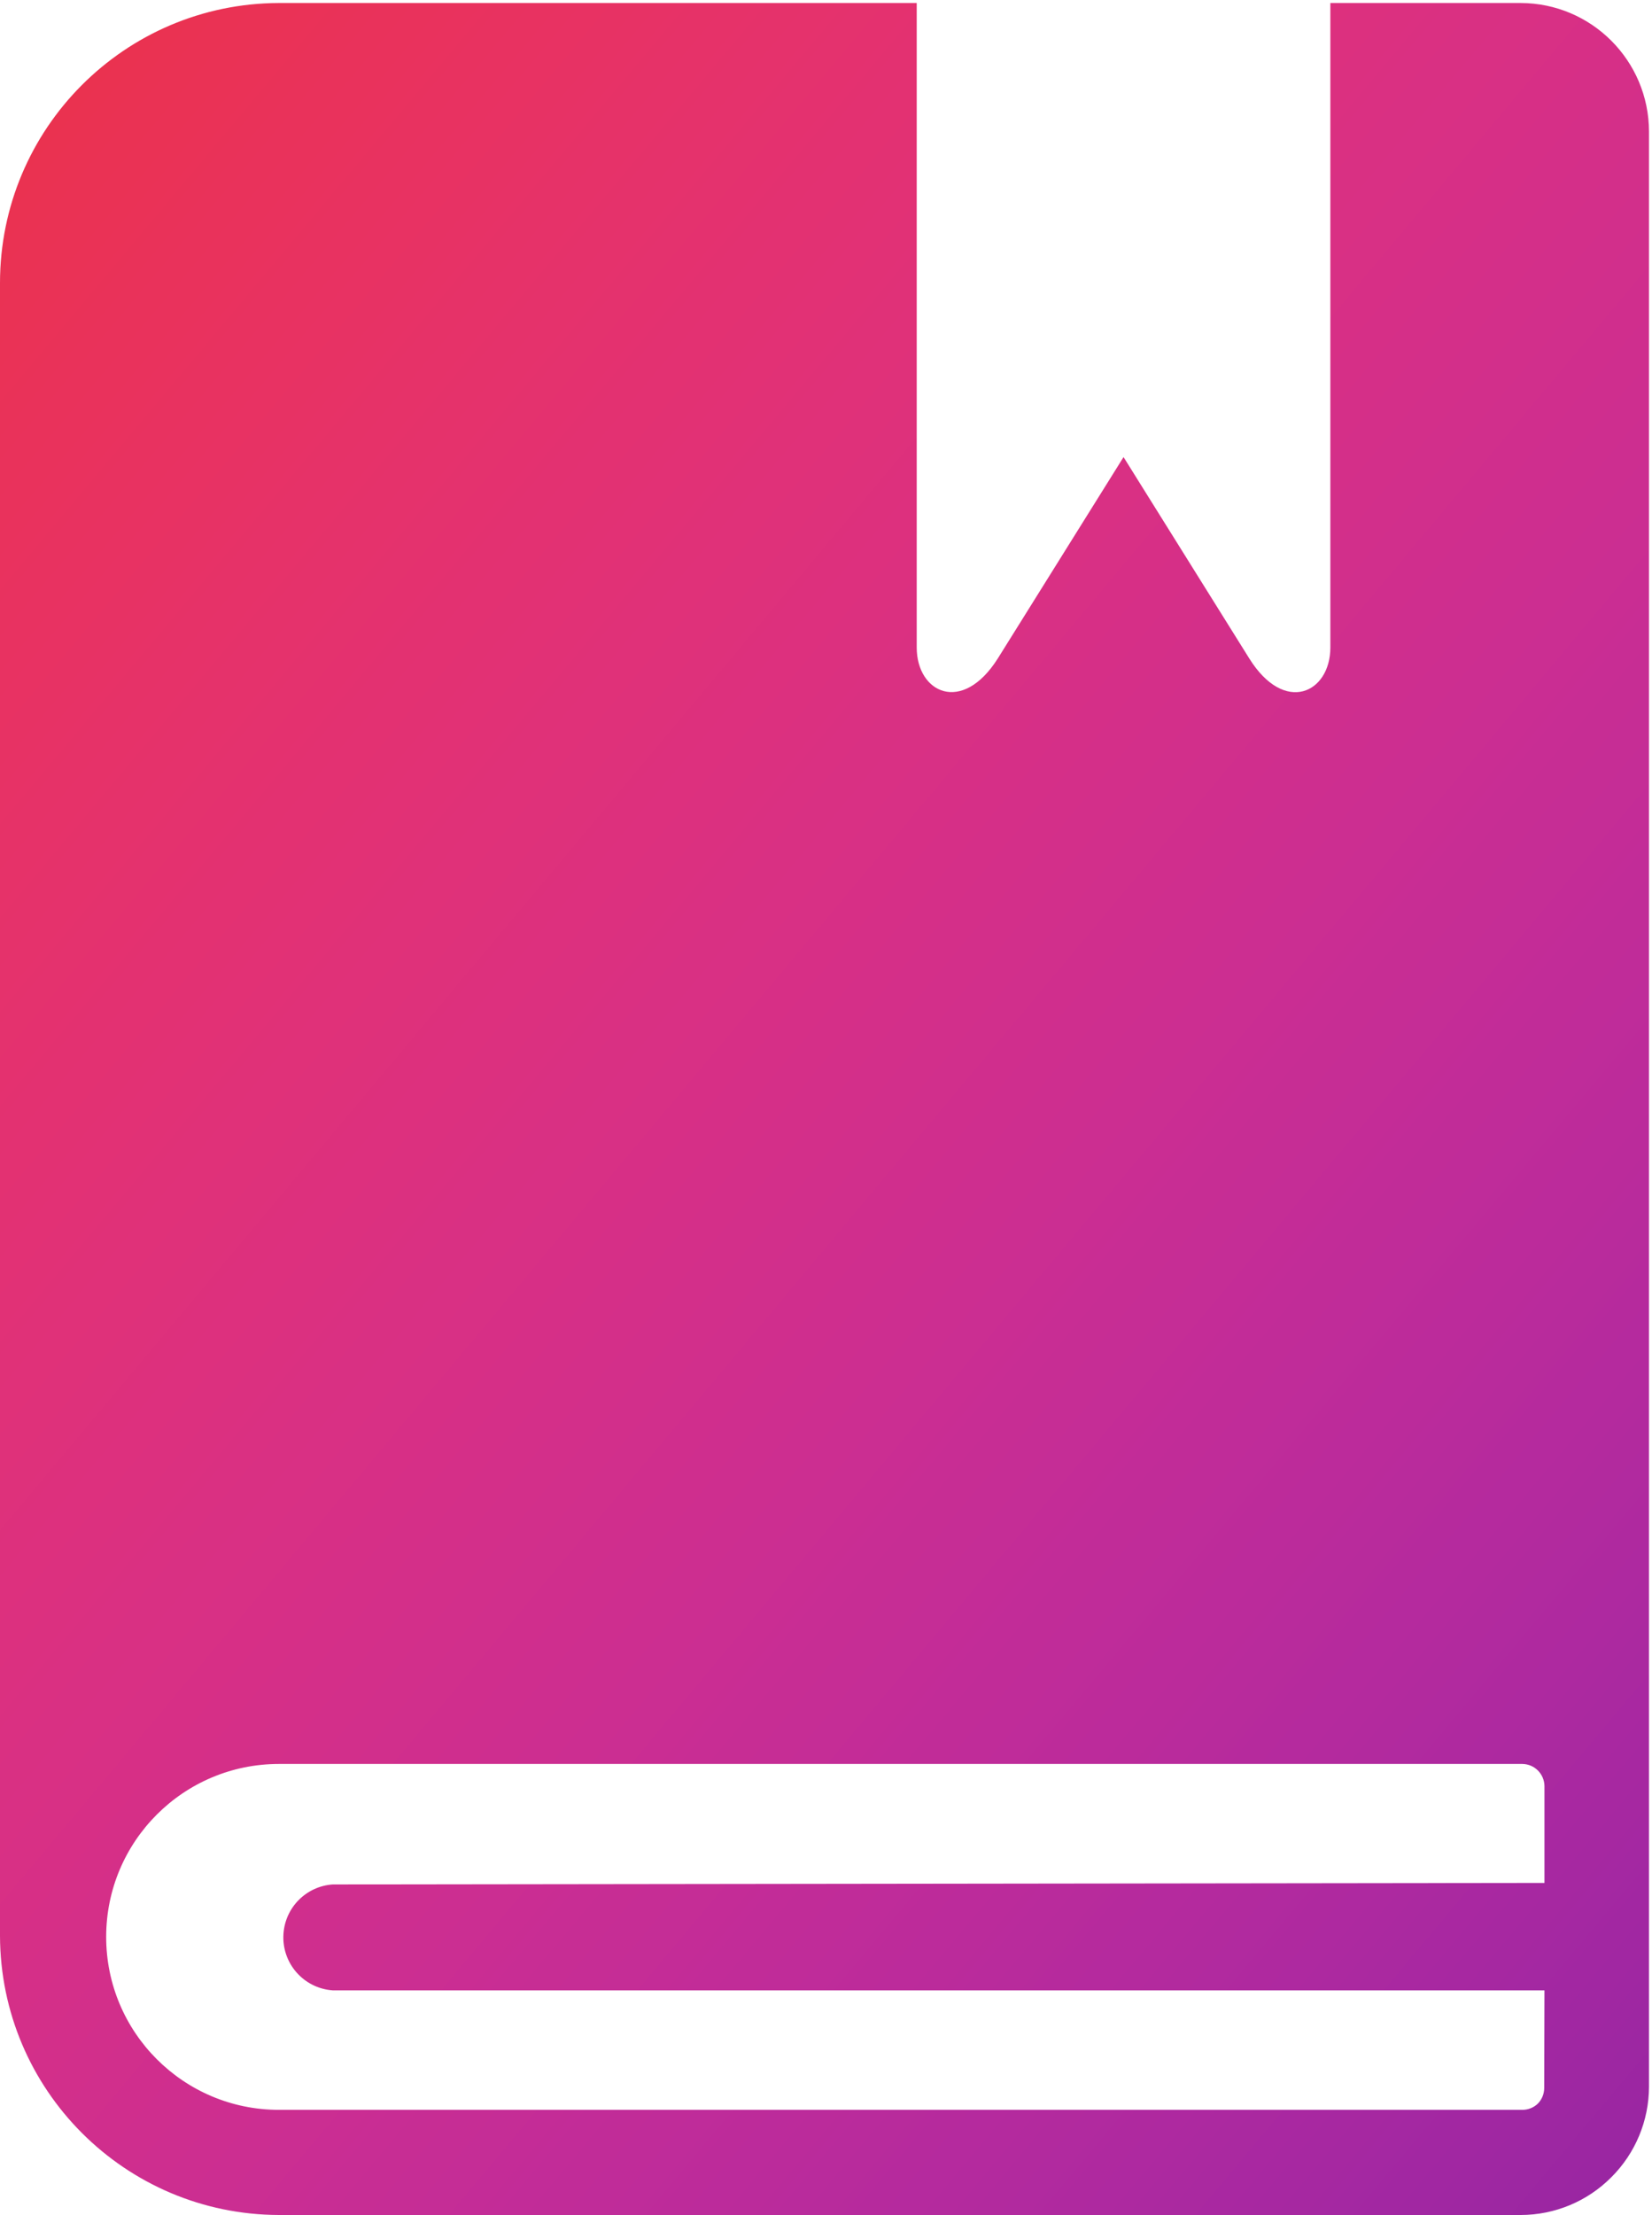 <svg width="550" height="737" xmlns="http://www.w3.org/2000/svg" xmlns:xlink="http://www.w3.org/1999/xlink" overflow="hidden"><defs><clipPath id="clip0"><rect x="365" y="271" width="550" height="737"/></clipPath><linearGradient x1="297.212" y1="352.786" x2="981.788" y2="927.214" gradientUnits="userSpaceOnUse" spreadMethod="reflect" id="fill1"><stop offset="0" stop-color="#EB3349"/><stop offset="0.011" stop-color="#EA324A"/><stop offset="0.022" stop-color="#EA324C"/><stop offset="0.034" stop-color="#EA324E"/><stop offset="0.045" stop-color="#EA3250"/><stop offset="0.056" stop-color="#EA3252"/><stop offset="0.067" stop-color="#EA3254"/><stop offset="0.079" stop-color="#EA3255"/><stop offset="0.09" stop-color="#EA3257"/><stop offset="0.101" stop-color="#E93259"/><stop offset="0.112" stop-color="#E9325B"/><stop offset="0.124" stop-color="#E9325C"/><stop offset="0.135" stop-color="#E9325E"/><stop offset="0.146" stop-color="#E83260"/><stop offset="0.157" stop-color="#E83261"/><stop offset="0.169" stop-color="#E83263"/><stop offset="0.18" stop-color="#E73264"/><stop offset="0.191" stop-color="#E73266"/><stop offset="0.202" stop-color="#E63268"/><stop offset="0.213" stop-color="#E63269"/><stop offset="0.225" stop-color="#E5326B"/><stop offset="0.236" stop-color="#E5326C"/><stop offset="0.247" stop-color="#E4326E"/><stop offset="0.258" stop-color="#E4316F"/><stop offset="0.27" stop-color="#E33171"/><stop offset="0.281" stop-color="#E33172"/><stop offset="0.292" stop-color="#E23173"/><stop offset="0.303" stop-color="#E23175"/><stop offset="0.315" stop-color="#E13176"/><stop offset="0.326" stop-color="#E03178"/><stop offset="0.337" stop-color="#E03179"/><stop offset="0.348" stop-color="#DF317A"/><stop offset="0.36" stop-color="#DE317B"/><stop offset="0.371" stop-color="#DD307D"/><stop offset="0.382" stop-color="#DD307E"/><stop offset="0.393" stop-color="#DC307F"/><stop offset="0.404" stop-color="#DB3080"/><stop offset="0.416" stop-color="#DA3082"/><stop offset="0.427" stop-color="#D93083"/><stop offset="0.438" stop-color="#D93084"/><stop offset="0.449" stop-color="#D83085"/><stop offset="0.461" stop-color="#D72F86"/><stop offset="0.472" stop-color="#D62F87"/><stop offset="0.483" stop-color="#D52F88"/><stop offset="0.494" stop-color="#D42F89"/><stop offset="0.506" stop-color="#D32F8A"/><stop offset="0.517" stop-color="#D22F8B"/><stop offset="0.528" stop-color="#D12F8C"/><stop offset="0.539" stop-color="#D02E8D"/><stop offset="0.551" stop-color="#CF2E8E"/><stop offset="0.562" stop-color="#CE2E8F"/><stop offset="0.573" stop-color="#CD2E90"/><stop offset="0.584" stop-color="#CC2E91"/><stop offset="0.596" stop-color="#CB2E92"/><stop offset="0.607" stop-color="#CA2D93"/><stop offset="0.618" stop-color="#C82D94"/><stop offset="0.629" stop-color="#C72D94"/><stop offset="0.64" stop-color="#C62D95"/><stop offset="0.652" stop-color="#C52D96"/><stop offset="0.663" stop-color="#C42C97"/><stop offset="0.674" stop-color="#C22C98"/><stop offset="0.685" stop-color="#C12C98"/><stop offset="0.697" stop-color="#C02C99"/><stop offset="0.708" stop-color="#BF2C9A"/><stop offset="0.719" stop-color="#BD2B9A"/><stop offset="0.73" stop-color="#BC2B9B"/><stop offset="0.742" stop-color="#BB2B9B"/><stop offset="0.753" stop-color="#B92B9C"/><stop offset="0.764" stop-color="#B82B9C"/><stop offset="0.775" stop-color="#B62A9D"/><stop offset="0.787" stop-color="#B52A9E"/><stop offset="0.798" stop-color="#B42A9E"/><stop offset="0.809" stop-color="#B22A9E"/><stop offset="0.82" stop-color="#B12A9F"/><stop offset="0.831" stop-color="#AF299F"/><stop offset="0.843" stop-color="#AE29A0"/><stop offset="0.854" stop-color="#AC29A0"/><stop offset="0.865" stop-color="#AA29A0"/><stop offset="0.876" stop-color="#A928A1"/><stop offset="0.888" stop-color="#A728A1"/><stop offset="0.899" stop-color="#A628A1"/><stop offset="0.91" stop-color="#A428A2"/><stop offset="0.921" stop-color="#A227A2"/><stop offset="0.933" stop-color="#A127A2"/><stop offset="0.944" stop-color="#9F27A2"/><stop offset="0.955" stop-color="#9D27A2"/><stop offset="0.966" stop-color="#9C26A2"/><stop offset="0.978" stop-color="#9A26A2"/><stop offset="0.989" stop-color="#9826A2"/><stop offset="1" stop-color="#9726A3"/></linearGradient></defs><g clip-path="url(#clip0)" transform="translate(-365 -271)"><path d="M871.248 272 807.915 272 807.915 486.447C807.915 501.513 792.688 508.963 780.891 490.046L739.06 423.084 697.228 490.046C685.348 508.879 670.204 501.513 670.204 486.447L670.204 272 457.867 272C406.537 272.138 365 313.807 365 365.161L365 915.09C365.138 966.345 406.635 1007.86 457.867 1008L871.332 1008C882.639 1007.98 893.475 1003.47 901.451 995.445 909.468 987.466 913.981 976.624 914 965.312L914 314.772C913.954 291.168 894.841 272.046 871.248 272ZM879.196 897.512 475.771 898.014C466.977 898.621 459.981 905.623 459.375 914.418 458.703 924.149 466.045 932.582 475.771 933.253L879.196 933.253 879.112 965.73C879.117 967.666 878.366 969.528 877.021 970.92 875.63 972.265 873.768 973.016 871.834 973.012L457.867 973.012C426.099 973.012 400.348 947.248 400.348 915.466 400.348 883.684 426.099 857.921 457.867 857.921L871.834 857.921C875.881 857.967 879.15 861.237 879.196 865.287L879.196 897.512Z" fill="url(#fill1)" fill-rule="evenodd"/></g></svg>